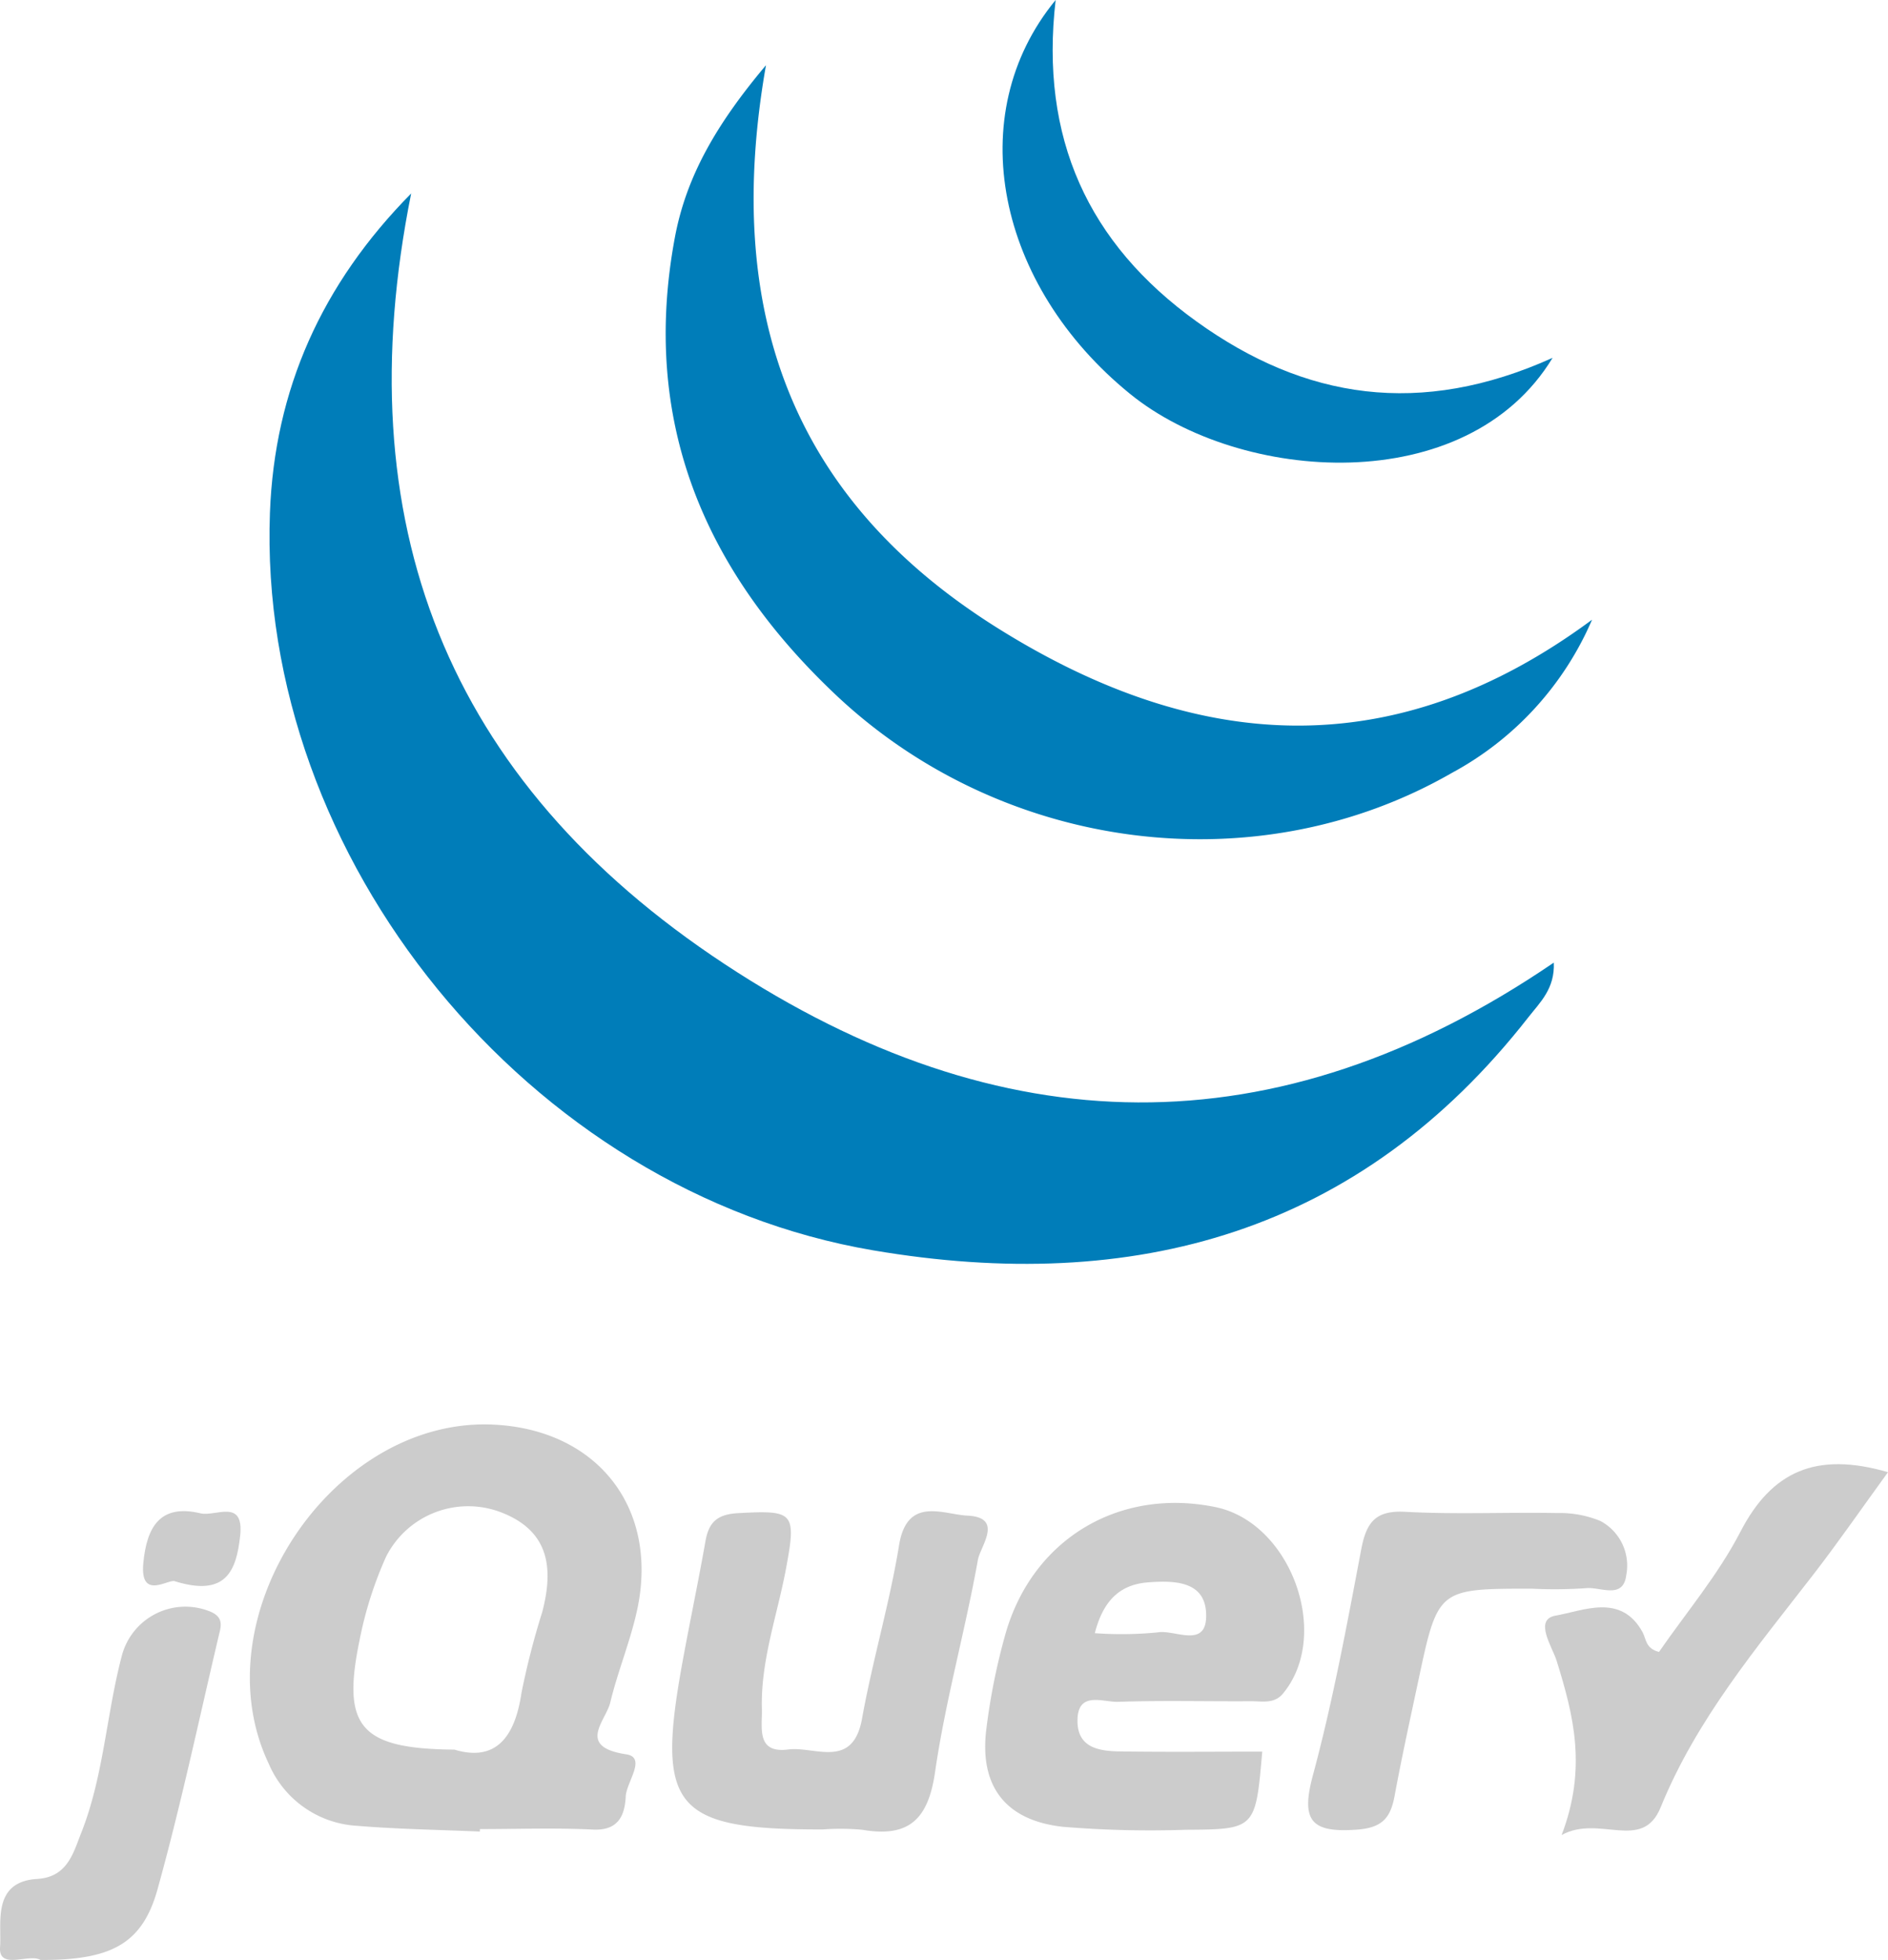 <svg id="Layer_1" data-name="Layer 1" xmlns="http://www.w3.org/2000/svg" viewBox="0 0 190.369 197.599"><defs><style>.cls-1{fill:#007db9;}.cls-2{fill:#ccc;}.cls-3{fill:#017dba;}</style></defs><g id="_2nKruJ.tif" data-name="2nKruJ.tif"><path class="cls-1" d="M331.097,132.206c.125,2.626-1.412,4.034-2.558,5.501-17.035,21.796-39.781,27.97-66.057,23.508-34.743-5.899-62.143-39.552-60.837-74.376.464-12.384,5.199-23.023,14.24-32.178-6.64,33.079,3.483,59.17,31.632,77.708C275.203,150.603,303.034,151.338,331.097,132.206Z" transform="translate(-174.427 -35.156)"/><path class="cls-1" d="M334.955,97.635a31.795,31.795,0,0,1-14.106,15.428c-19.671,11.324-45.335,8.036-62.175-7.877-13.328-12.595-19.642-27.661-16.198-46.092,1.141-6.11,4.141-11.368,9.186-17.364C247.263,66.739,254.39,85.548,274.985,98.458,295.049,111.036,314.962,112.426,334.955,97.635Z" transform="translate(-174.427 -35.156)"/><path class="cls-2" d="M238.71,197.28c2.11-10.21-4.15-18.04-14.6-18.5-16.26-.71-29.58,19.48-22.58,34.2a10.313,10.313,0,0,0,8.89,6.25c4.12.34,8.26.4,12.39.58,0-.08.01-.17.01-.25,3.8,0,7.62-.14,11.42.05,2.57.12,3.19-1.47,3.28-3.35.08-1.46,2.14-3.92.04-4.24-5.04-.76-2.04-3.37-1.6-5.22C236.73,203.59,238.04,200.5,238.71,197.28Zm-9.6.37a78.973,78.973,0,0,0-2.1,8.17c-.67,4.55-2.65,6.97-6.76,5.73-9.51-.08-11.37-2.3-9.58-10.97a38.499,38.499,0,0,1,2.69-8.49,9.274,9.274,0,0,1,11.85-4.36C229.89,189.66,230.21,193.41,229.11,197.65Z" transform="translate(-174.427 -35.156)"/><path class="cls-2" d="M296.99,187.1c-9.64-1.98-18.34,3.13-21.13,12.61a63.648,63.648,0,0,0-1.97,9.7c-.75,5.78,1.88,9.28,7.71,9.92a106.579,106.579,0,0,0,12.39.3c7.04-.04,7.04-.1,7.71-7.88-4.82,0-9.6.05-14.38-.02-2.05-.03-4.24-.36-4.25-3.05-.02-3.1,2.56-1.9,4.09-1.95,4.46-.15,8.93-.03,13.4-.06,1.11-.01,2.34.3,3.23-.77C308.7,199.98,304.61,188.67,296.99,187.1Zm-5.83,12.63a37.552,37.552,0,0,1-6.34.08c.9-3.53,2.75-4.95,5.46-5.13,2.53-.18,5.62-.14,5.76,3.11C296.21,201.5,292.89,199.41,291.16,199.73Z" transform="translate(-174.427 -35.156)"/><path class="cls-2" d="M257.408,219.596c-15.032.024-16.856-2.142-14.164-16.88.743-4.07,1.601-8.12,2.318-12.195.339-1.928,1.214-2.7,3.291-2.813,5.62-.307,5.893-.102,4.828,5.596-.88,4.708-2.568,9.284-2.432,14.156.051,1.846-.602,4.497,2.655,4.076,2.683-.347,6.515,2.044,7.444-3.117,1.055-5.859,2.776-11.602,3.732-17.473.812-4.986,4.454-3.104,6.894-2.987,3.705.179,1.298,3.096,1.057,4.449-1.278,7.165-3.282,14.212-4.321,21.403-.691,4.781-2.644,6.622-7.334,5.82A23.857,23.857,0,0,0,257.408,219.596Z" transform="translate(-174.427 -35.156)"/><path class="cls-3" d="M330.977,71.233c-8.666,14.277-31.513,12.647-42.603,3.636-13.427-10.909-17.029-28.133-7.505-39.714-1.612,13.906,3.262,24.538,14.208,32.413C305.992,75.42,317.653,77.24,330.977,71.233Z" transform="translate(-174.427 -35.156)"/><path class="cls-2" d="M364.796,183.578c-2.671,3.674-4.995,7.043-7.495,10.276-5.752,7.441-11.804,14.613-15.432,23.521-1.846,4.531-6.191.686-9.983,2.787,2.59-6.775,1.183-12.129-.492-17.541-.447-1.444-2.352-4.2-.096-4.586,2.762-.472,6.572-2.295,8.75,1.673.375.684.283,1.647,1.659,1.992,2.713-3.934,5.957-7.762,8.203-12.106C353.067,183.486,357.55,181.474,364.796,183.578Z" transform="translate(-174.427 -35.156)"/><path class="cls-2" d="M328.878,195.324c-9.457-0-9.464-.002-11.424,9.204-.826,3.877-1.68,7.75-2.401,11.648-.408,2.206-1.198,3.249-3.797,3.439-4.571.335-5.697-.841-4.454-5.453,2.016-7.485,3.428-15.141,4.873-22.767.511-2.696,1.382-3.988,4.431-3.822,5.108.278,10.243.029,15.365.124a10.743,10.743,0,0,1,4.316.797,5.086,5.086,0,0,1,2.614,5.484c-.316,2.471-2.647,1.127-4.076,1.296A46.479,46.479,0,0,1,328.878,195.324Z" transform="translate(-174.427 -35.156)"/><path class="cls-2" d="M178.509,232.754c-1.166-.68-4.252,1.077-4.075-1.311.176-2.38-.842-6.574,3.738-6.855,3.046-.187,3.624-2.568,4.446-4.647,2.267-5.732,2.532-11.944,4.092-17.852a6.623,6.623,0,0,1,8.989-4.426c1.336.596.993,1.525.778,2.434-2.01,8.521-3.821,17.099-6.165,25.529C188.774,231.158,185.611,232.788,178.509,232.754Z" transform="translate(-174.427 -35.156)"/><path class="cls-2" d="M192.096,194.587c-.553-.363-3.597,2.048-3.216-1.867.348-3.576,1.653-5.98,5.78-4.991,1.484.356,4.404-1.545,3.982,2.277C198.257,193.483,197.25,196.169,192.096,194.587Z" transform="translate(-174.427 -35.156)"/></g></svg>